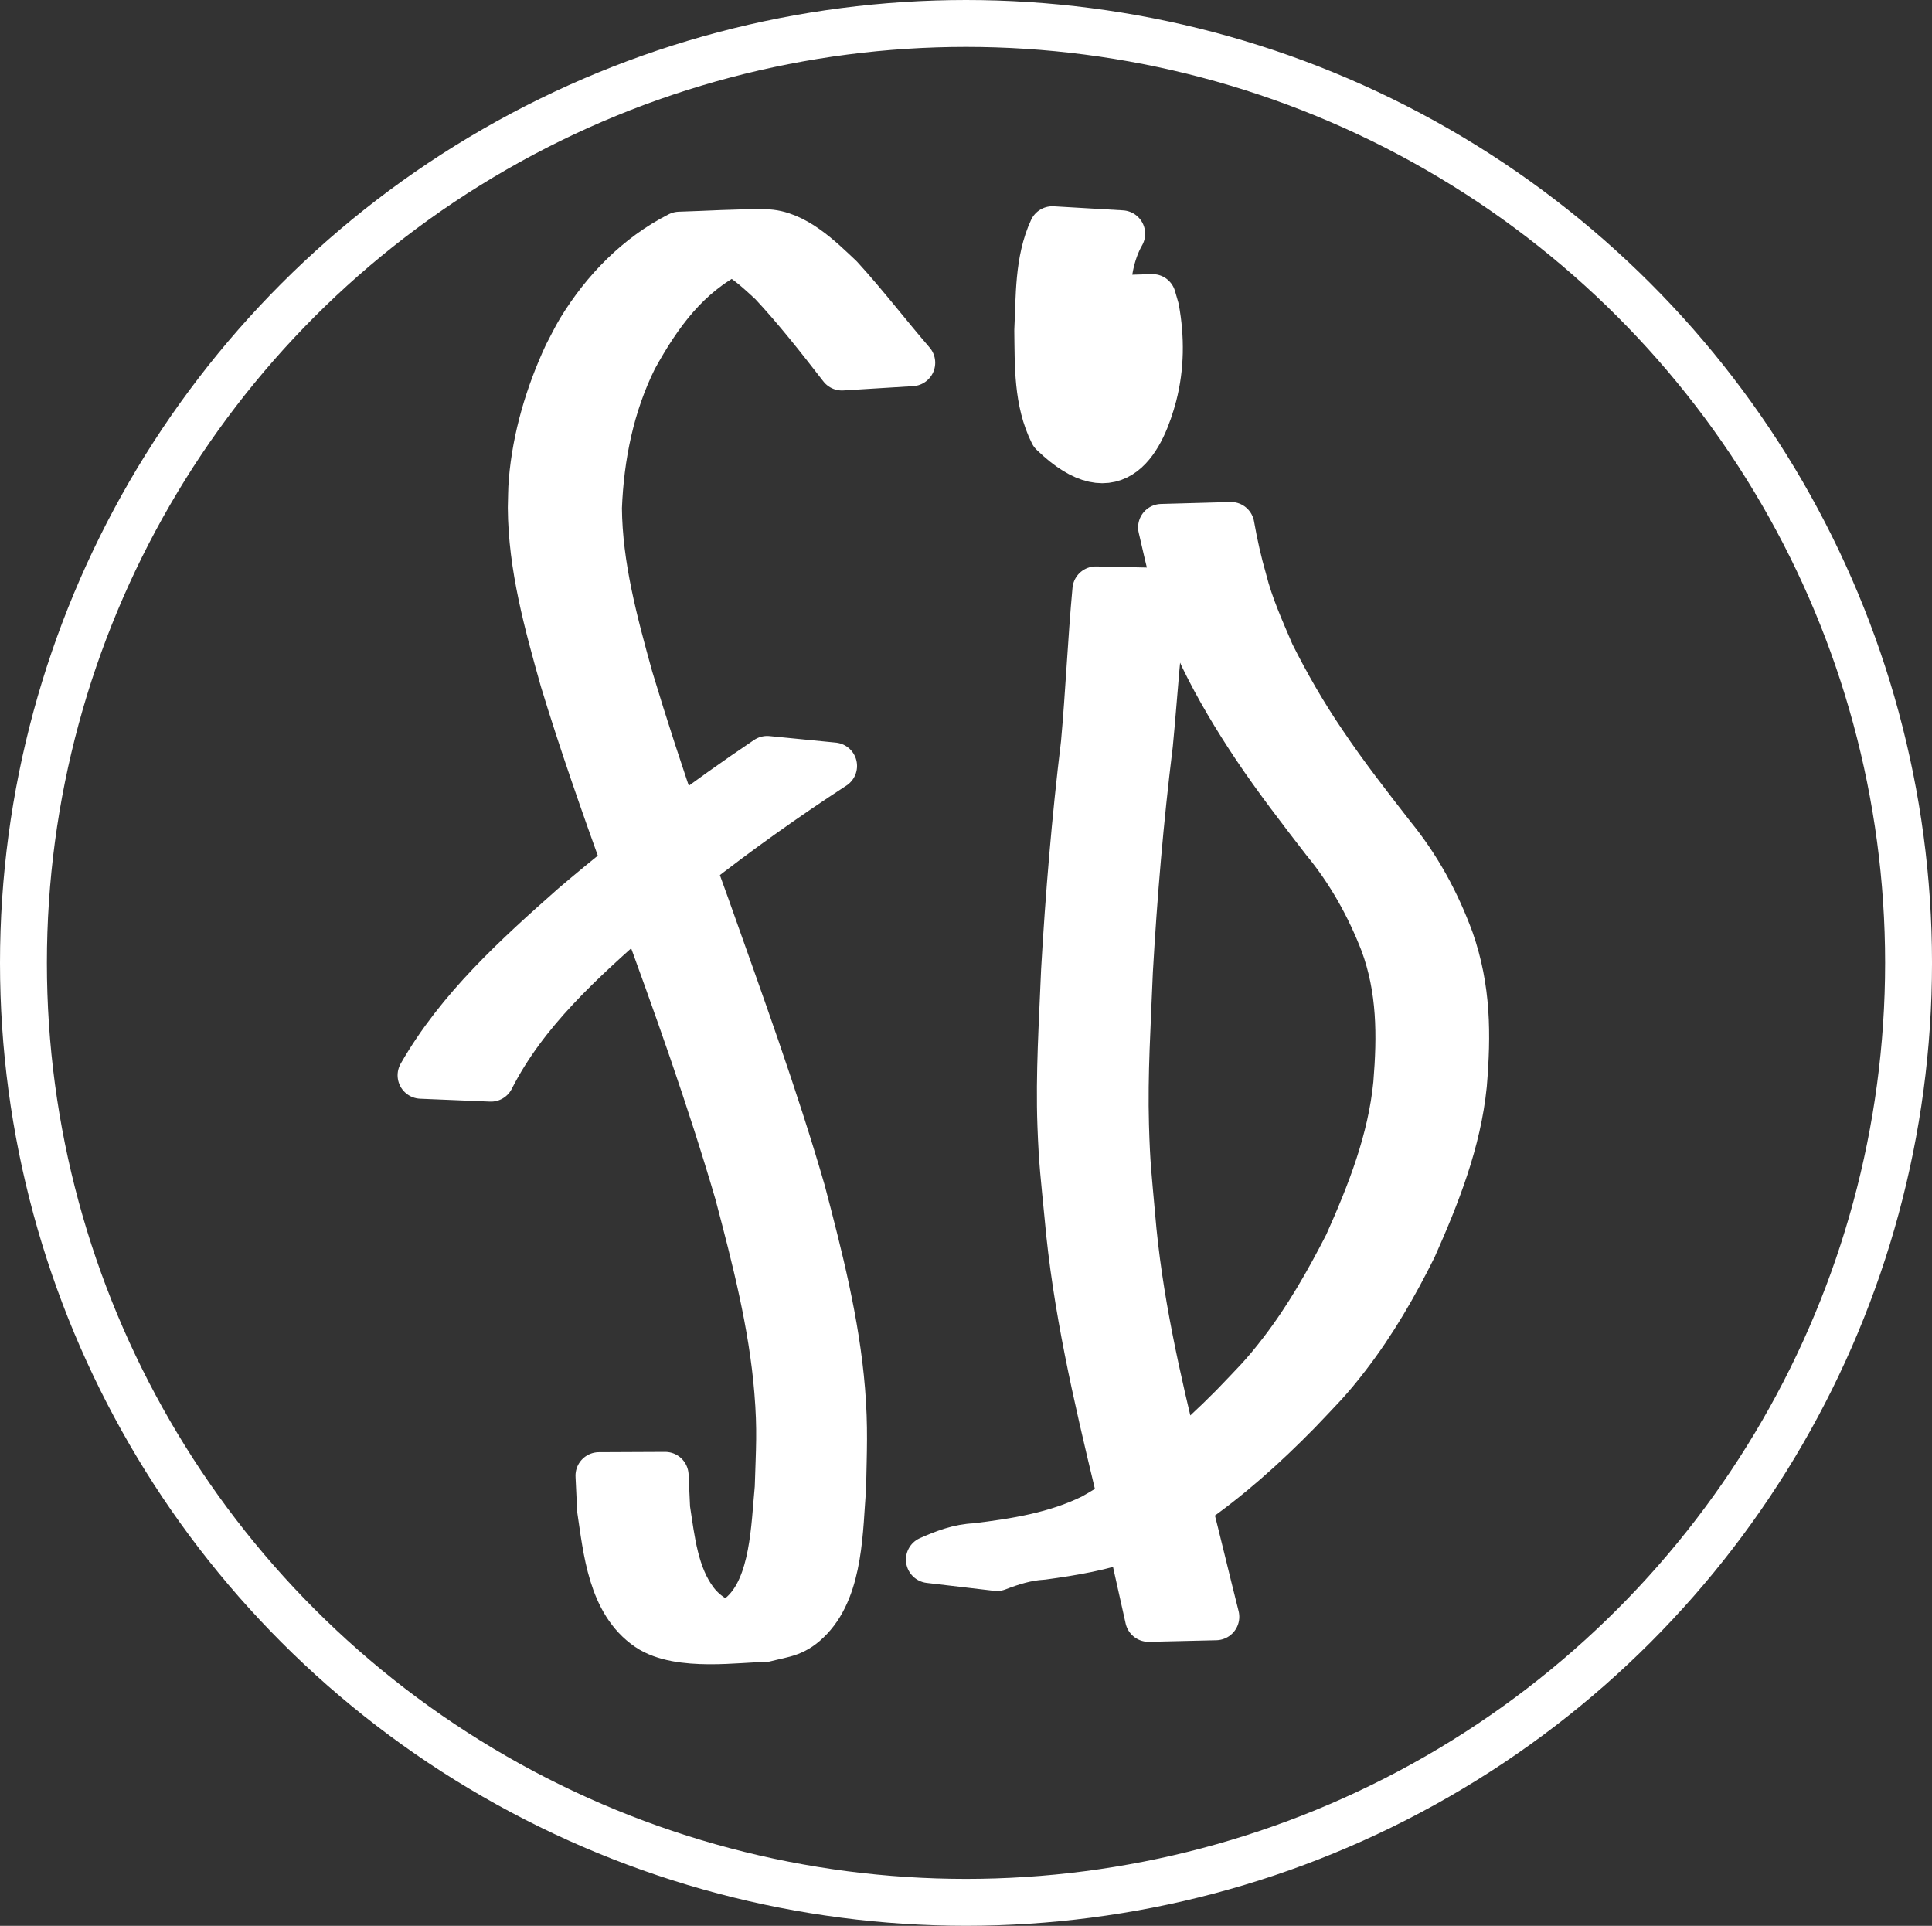 <?xml version="1.0" encoding="UTF-8" standalone="no"?>
<!-- Created with Inkscape (http://www.inkscape.org/) -->

<svg
   width="152.451mm"
   height="151.949mm"
   viewBox="0 0 152.451 151.949"
   version="1.1"
   id="svg1"
   xmlns:inkscape="http://www.inkscape.org/namespaces/inkscape"
   xmlns:sodipodi="http://sodipodi.sourceforge.net/DTD/sodipodi-0.dtd"
   xmlns="http://www.w3.org/2000/svg"
   xmlns:svg="http://www.w3.org/2000/svg">
  <rect x="0" y="0" width="152.451" height="151.949" fill="#333333" stroke="none"/>
  <sodipodi:namedview
     id="namedview1"
     pagecolor="#ffffff"
     bordercolor="#fff"
     borderopacity="0.25"
     inkscape:showpageshadow="2"
     inkscape:pageopacity="0.0"
     inkscape:pagecheckerboard="0"
     inkscape:deskcolor="#d1d1d1"
     inkscape:document-units="mm">
    <inkscape:page
       x="0"
       y="0"
       width="152.451"
       height="151.949"
       id="page2"
       margin="0"
       bleed="0" />
  </sodipodi:namedview>
  <defs
     id="defs1" />
  <g
     inkscape:label="Capa 1"
     inkscape:groupmode="layer"
     id="layer1"
     transform="translate(-29.307,-42.876)">
    <ellipse
       style="fill:none;stroke:#fff;stroke-width:3.7;stroke-linecap:round;stroke-linejoin:round;stroke-dasharray:none;paint-order:stroke fill markers"
       id="path1"
       cx="105.533"
       cy="118.85"
       rx="74.376"
       ry="74.124" />
    <path
       id="path6"
       style="fill:#fff;fill-opacity:1;stroke:#fff;stroke-width:3.7;stroke-linecap:round;stroke-linejoin:round;stroke-dasharray:none;paint-order:stroke fill markers"
       d="m 89.7,61.233 c -2.261,-0.026 -4.52,0.131 -6.781,0.196 -3.281,1.663 -5.902,4.363 -7.808,7.476 -0.388,0.635 -0.703,1.311 -1.055,1.966 -1.454,3.128 -2.468,6.523 -2.756,9.97 -0.058,0.693 -0.048,1.391 -0.073,2.086 0.028,4.642 1.286,9.154 2.534,13.592 1.485,4.877 3.176,9.689 4.903,14.486 -1.377,1.101 -2.739,2.22 -4.081,3.363 -4.5,3.978 -9.044,8.09 -12.052,13.35 l 5.511,0.229 c 2.676,-5.277 7.179,-9.293 11.562,-13.157 0.105,-0.089 0.213,-0.176 0.318,-0.265 0.017,0.045 0.032,0.091 0.048,0.136 2.713,7.389 5.364,14.802 7.576,22.355 1.354,5.124 2.697,10.312 3.13,15.612 0.254,3.106 0.128,4.569 0.036,7.635 -0.294,2.988 -0.325,7.698 -2.775,9.949 -0.368,0.338 -0.717,0.555 -1.067,0.712 -0.424,-0.063 -0.887,-0.134 -1.127,-0.272 -0.607,-0.351 -1.159,-0.826 -1.584,-1.382 -1.587,-2.075 -1.865,-4.884 -2.245,-7.353 -0.04,-0.878 -0.08,-1.757 -0.121,-2.635 l -5.224,0.024 c 0.042,0.896 0.085,1.793 0.127,2.689 0.478,3.159 0.834,7.303 3.774,9.298 2.428,1.648 7.259,0.849 9.149,0.878 1.6,-0.409 2.404,-0.377 3.609,-1.652 2.372,-2.51 2.315,-7.084 2.571,-10.242 0.056,-2.911 0.161,-4.773 -0.078,-7.709 -0.434,-5.325 -1.769,-10.54 -3.124,-15.691 -2.194,-7.568 -4.898,-14.964 -7.527,-22.39 -0.39,-1.066 -0.769,-2.136 -1.15,-3.205 3.6,-2.82 7.329,-5.476 11.165,-7.973 L 89.844,102.793 c -2.418,1.627 -4.79,3.319 -7.119,5.068 -1.313,-3.805 -2.568,-7.629 -3.728,-11.482 -1.215,-4.387 -2.427,-8.85 -2.465,-13.431 0.16,-4.09 0.973,-8.118 2.804,-11.815 1.945,-3.536 4.178,-6.583 7.768,-8.402 1.162,0.623 2.165,1.556 3.119,2.44 1.971,2.113 3.748,4.382 5.517,6.664 l 5.513,-0.34 c -1.918,-2.22 -3.695,-4.553 -5.676,-6.719 -1.528,-1.435 -3.591,-3.514 -5.877,-3.54 z" />
    <path
       id="path8"
       style="fill:#fff;fill-opacity:1;stroke:#fff;stroke-width:3.7;stroke-linecap:round;stroke-linejoin:round;stroke-dasharray:none;paint-order:stroke fill markers"
       d="m 112.349,61 c -1.135,2.455 -1.024,5.299 -1.156,7.946 0.04,2.737 -0.053,5.586 1.199,8.09 5.022,4.871 7.076,0.247 7.931,-2.959 0.584,-2.255 0.596,-4.542 0.186,-6.82 -0.087,-0.301 -0.174,-0.603 -0.261,-0.904 l -3.662,0.108 c 0.107,-1.793 0.347,-3.591 1.233,-5.141 z m 14.091,23.335 -5.477,0.152 c 0.348,1.451 0.646,2.907 1.055,4.343 0.547,2.031 1.388,3.951 2.229,5.872 1.196,2.465 2.615,4.817 4.135,7.096 1.704,2.538 3.575,4.961 5.443,7.381 2.008,2.439 3.516,5.146 4.654,8.076 1.352,3.663 1.353,7.322 1.04,11.147 -0.437,4.461 -2.069,8.622 -3.887,12.678 -1.505,2.941 -3.151,5.835 -5.171,8.461 -1.491,1.939 -2.162,2.547 -3.862,4.332 -1.418,1.433 -2.897,2.809 -4.443,4.102 -1.558,-6.33 -3.01,-12.697 -3.547,-19.209 -0.281,-3.183 -0.398,-3.947 -0.487,-7.091 -0.115,-4.06 0.15,-8.119 0.308,-12.174 0.34,-5.98 0.844,-11.947 1.579,-17.894 0.391,-4.023 0.593,-8.079 1.235,-12.07 l -5.465,-0.119 c -0.375,4.041 -0.541,8.097 -0.91,12.141 -0.723,5.954 -1.221,11.927 -1.563,17.913 -0.161,4.066 -0.435,8.137 -0.287,12.208 0.109,2.981 0.265,4.124 0.555,7.132 0.63,7.147 2.255,14.14 3.926,21.101 0.109,0.43 0.209,0.862 0.313,1.292 -0.741,0.484 -1.494,0.952 -2.27,1.385 -2.892,1.43 -6.081,1.934 -9.252,2.32 -1.31,0.051 -2.472,0.5 -3.648,1.021 l 5.333,0.627 c 1.165,-0.448 2.329,-0.816 3.591,-0.886 2.353,-0.318 4.71,-0.716 6.937,-1.52 0.483,2.138 0.944,4.28 1.431,6.417 l 5.313,-0.124 c -0.736,-2.92 -1.431,-5.85 -2.174,-8.768 3.134,-2.152 5.976,-4.707 8.638,-7.42 1.715,-1.812 2.398,-2.438 3.908,-4.403 2.041,-2.655 3.724,-5.57 5.21,-8.56 1.83,-4.118 3.506,-8.328 3.956,-12.851 0.326,-3.979 0.314,-7.546 -1.019,-11.379 -1.1,-2.992 -2.597,-5.753 -4.625,-8.234 -1.87,-2.407 -3.75,-4.813 -5.446,-7.346 -1.523,-2.236 -2.873,-4.585 -4.086,-7.001 -0.811,-1.904 -1.669,-3.79 -2.177,-5.806 -0.415,-1.432 -0.735,-2.877 -0.994,-4.345 z" />
  </g>
</svg>
